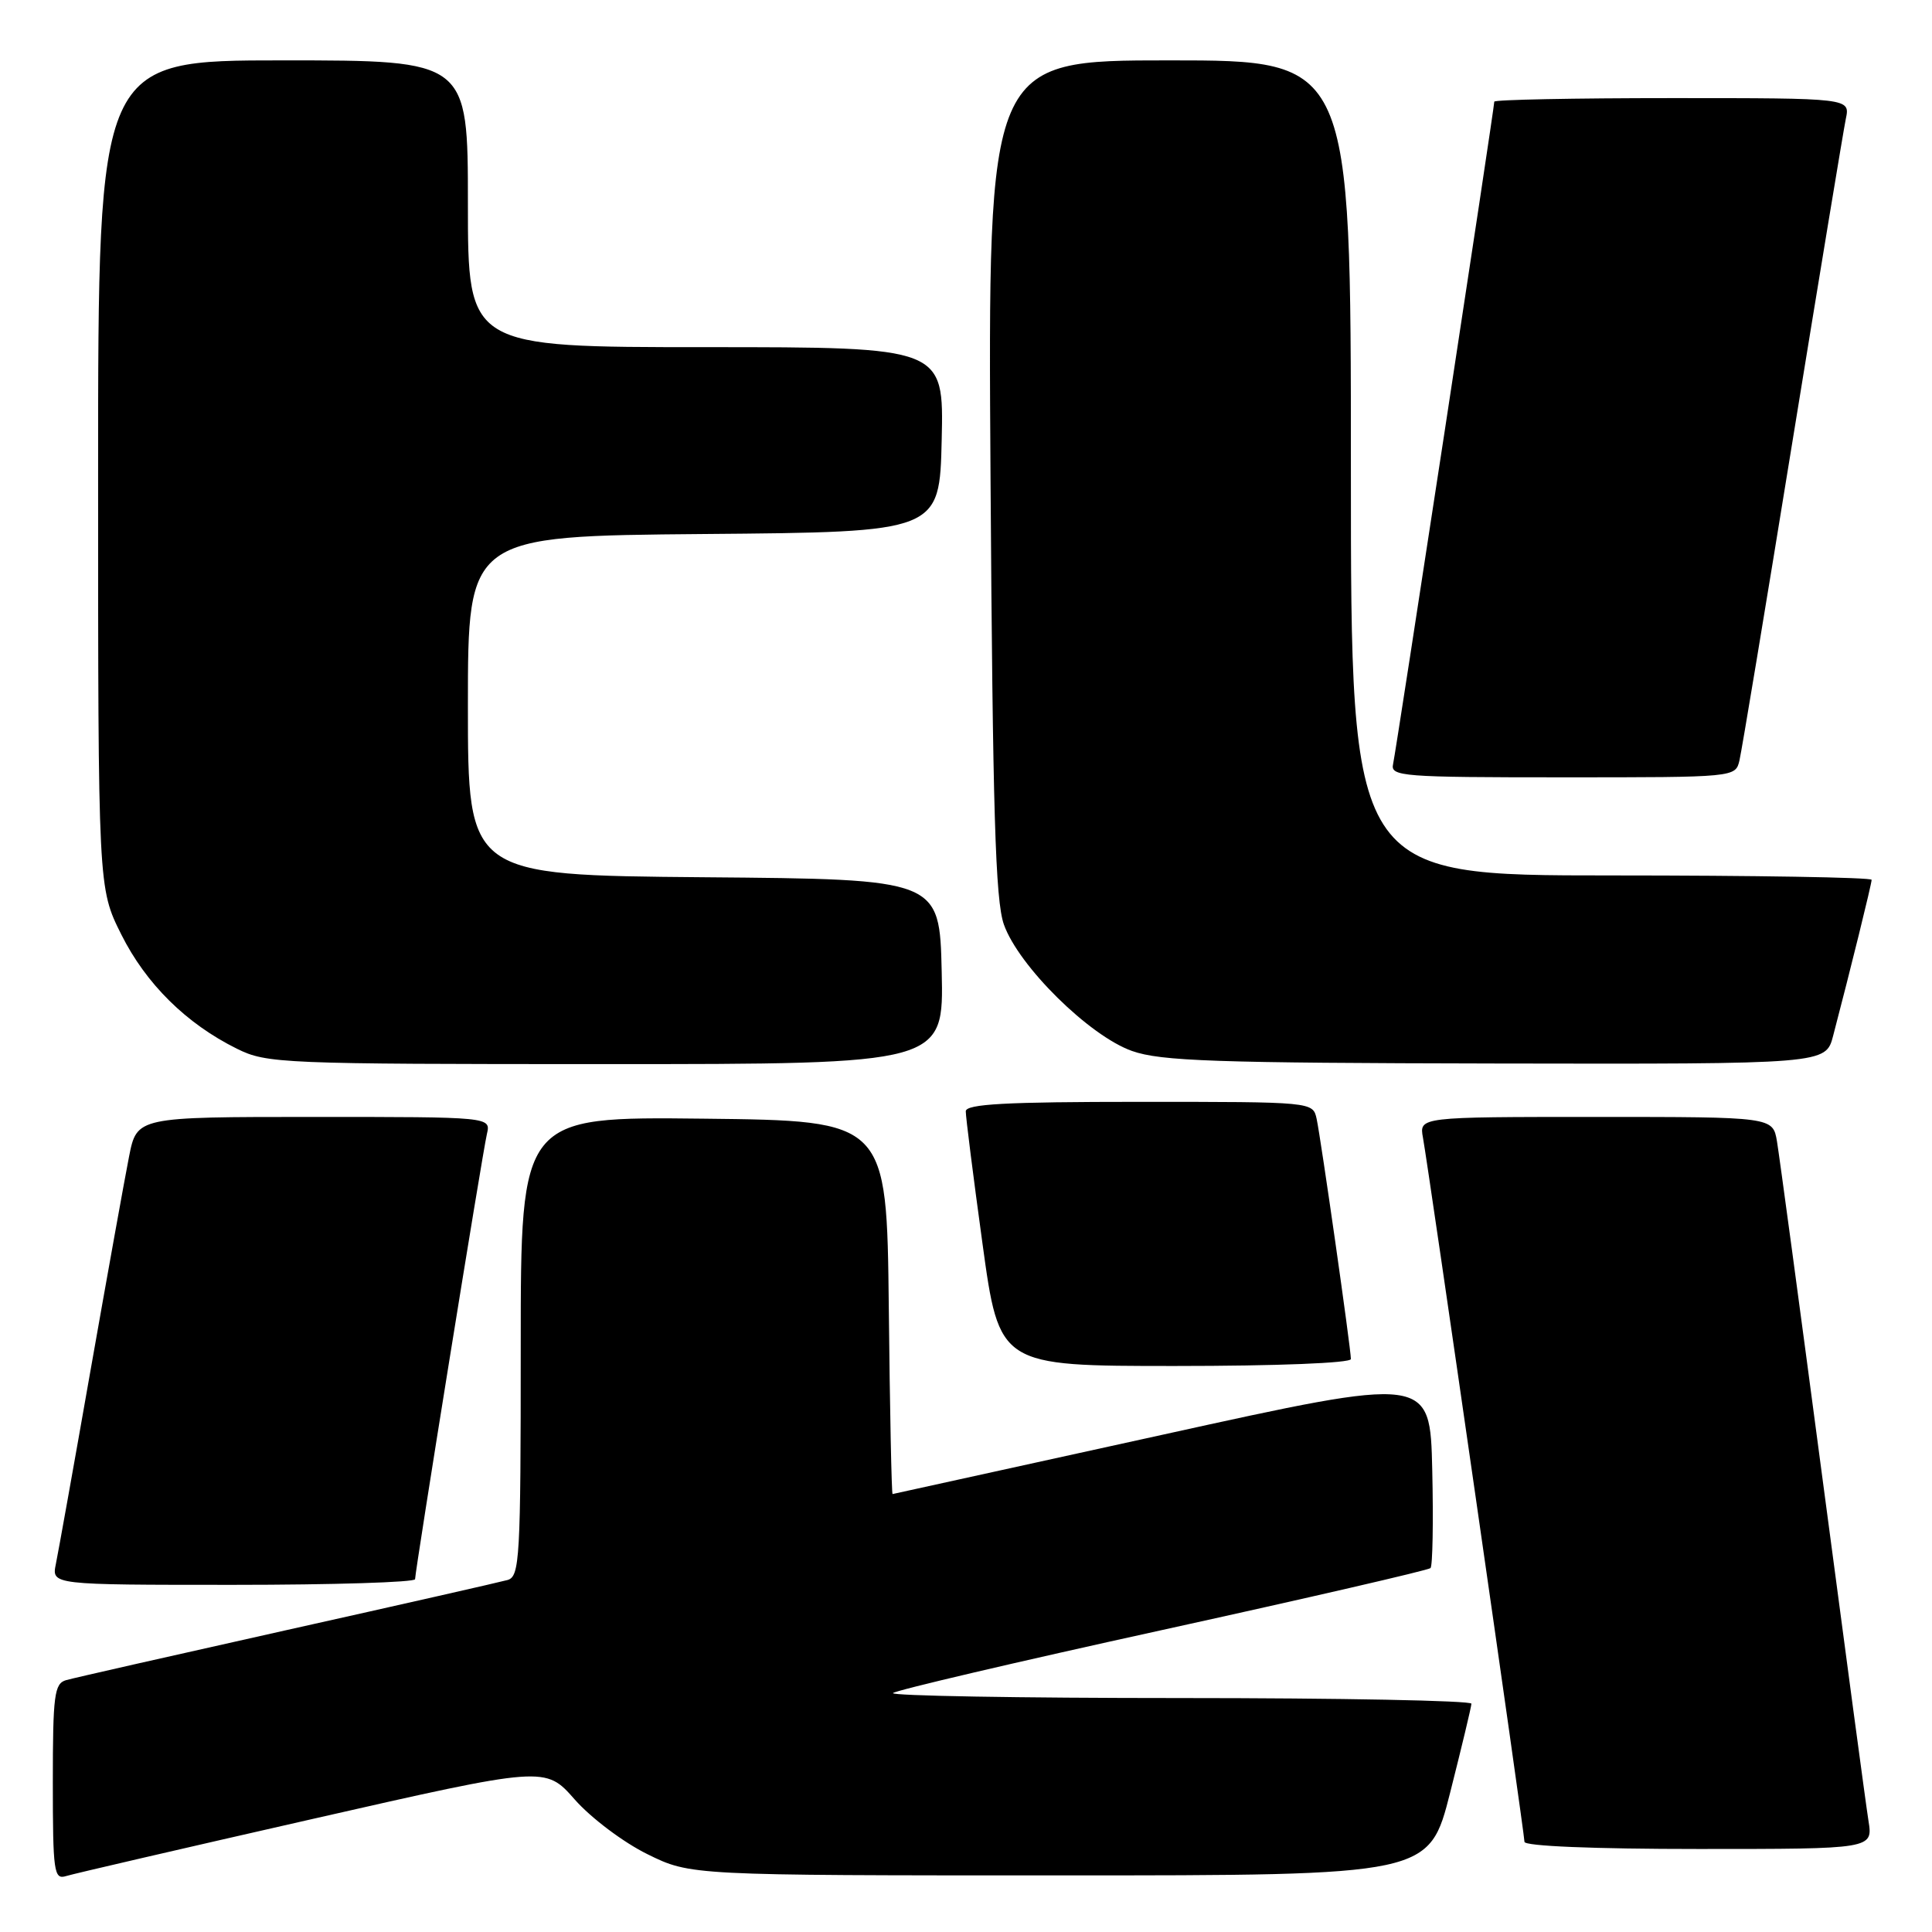 <?xml version="1.0" encoding="UTF-8" standalone="no"?>
<!DOCTYPE svg PUBLIC "-//W3C//DTD SVG 1.1//EN" "http://www.w3.org/Graphics/SVG/1.1/DTD/svg11.dtd" >
<svg xmlns="http://www.w3.org/2000/svg" xmlns:xlink="http://www.w3.org/1999/xlink" version="1.1" viewBox="0 0 256 256">
 <g >
 <path fill="currentColor"
d=" M 41.38 241.03 C 72.26 234.01 72.26 234.01 76.16 238.45 C 78.32 240.90 82.63 244.14 85.79 245.69 C 91.50 248.50 91.50 248.50 140.44 248.50 C 189.37 248.50 189.37 248.50 192.16 237.50 C 193.69 231.45 194.96 226.16 194.97 225.75 C 194.99 225.34 177.60 225.00 156.33 225.00 C 135.07 225.00 117.96 224.70 118.33 224.34 C 118.69 223.97 134.75 220.21 154.02 215.98 C 173.28 211.75 189.27 208.06 189.55 207.78 C 189.83 207.50 189.94 201.65 189.78 194.79 C 189.50 182.30 189.50 182.30 154.00 190.12 C 134.47 194.42 118.40 197.95 118.27 197.97 C 118.14 197.99 117.91 186.86 117.77 173.25 C 117.50 148.50 117.50 148.50 93.25 148.23 C 69.00 147.96 69.00 147.96 69.00 178.41 C 69.00 206.56 68.87 208.90 67.25 209.36 C 66.29 209.63 53.12 212.62 38.00 215.99 C 22.88 219.37 9.71 222.35 8.75 222.63 C 7.20 223.08 7.00 224.61 7.00 236.13 C 7.00 248.06 7.15 249.09 8.75 248.59 C 9.71 248.29 24.40 244.89 41.38 241.03 Z  M 247.58 241.25 C 247.25 239.19 244.52 218.82 241.50 196.00 C 238.48 173.18 235.76 153.04 235.46 151.25 C 234.91 148.00 234.91 148.00 211.48 148.00 C 188.05 148.00 188.05 148.00 188.55 150.75 C 189.31 154.92 202.00 242.96 202.00 244.05 C 202.00 244.62 211.15 245.00 225.09 245.00 C 248.18 245.00 248.18 245.00 247.58 241.25 Z  M 55.00 209.25 C 55.01 208.09 63.92 152.79 64.52 150.25 C 65.04 148.00 65.04 148.00 41.59 148.00 C 18.14 148.00 18.14 148.00 17.10 153.25 C 16.53 156.14 14.24 168.85 12.01 181.50 C 9.79 194.15 7.71 205.74 7.40 207.25 C 6.84 210.00 6.84 210.00 30.92 210.00 C 44.16 210.00 55.00 209.66 55.00 209.25 Z  M 179.00 180.08 C 179.00 178.69 175.02 150.84 174.46 148.25 C 173.96 146.00 173.96 146.00 150.98 146.00 C 133.28 146.00 127.99 146.29 127.97 147.25 C 127.96 147.94 128.95 155.81 130.18 164.75 C 132.41 181.00 132.41 181.00 155.71 181.00 C 169.22 181.00 179.00 180.61 179.00 180.08 Z  M 124.78 128.75 C 124.50 116.50 124.50 116.50 93.25 116.24 C 62.00 115.97 62.00 115.97 62.00 93.50 C 62.00 71.03 62.00 71.03 93.25 70.76 C 124.50 70.50 124.50 70.50 124.78 58.25 C 125.06 46.00 125.06 46.00 93.53 46.00 C 62.00 46.00 62.00 46.00 62.00 27.00 C 62.00 8.00 62.00 8.00 37.50 8.00 C 13.00 8.00 13.00 8.00 13.00 62.84 C 13.00 117.68 13.00 117.68 16.07 123.82 C 19.34 130.36 24.68 135.64 31.39 138.96 C 35.34 140.92 37.25 141.00 80.28 141.00 C 125.06 141.00 125.06 141.00 124.78 128.75 Z  M 242.90 137.25 C 245.20 128.48 248.00 117.12 248.00 116.58 C 248.00 116.26 232.47 116.00 213.50 116.00 C 179.00 116.00 179.00 116.00 179.00 62.00 C 179.00 8.00 179.00 8.00 154.95 8.00 C 130.89 8.00 130.89 8.00 131.25 63.25 C 131.54 107.56 131.89 119.29 133.02 122.50 C 134.97 128.01 144.34 137.26 150.00 139.26 C 153.83 140.61 161.00 140.85 198.21 140.92 C 241.92 141.00 241.92 141.00 242.90 137.25 Z  M 230.49 100.75 C 230.78 99.51 233.94 80.50 237.51 58.50 C 241.09 36.50 244.27 17.26 244.58 15.75 C 245.16 13.00 245.16 13.00 221.58 13.00 C 208.61 13.00 198.00 13.21 198.00 13.47 C 198.00 14.34 184.99 99.48 184.59 101.25 C 184.22 102.88 185.79 103.00 207.07 103.00 C 229.96 103.00 229.96 103.00 230.49 100.75 Z "/>
</g>
</svg>
